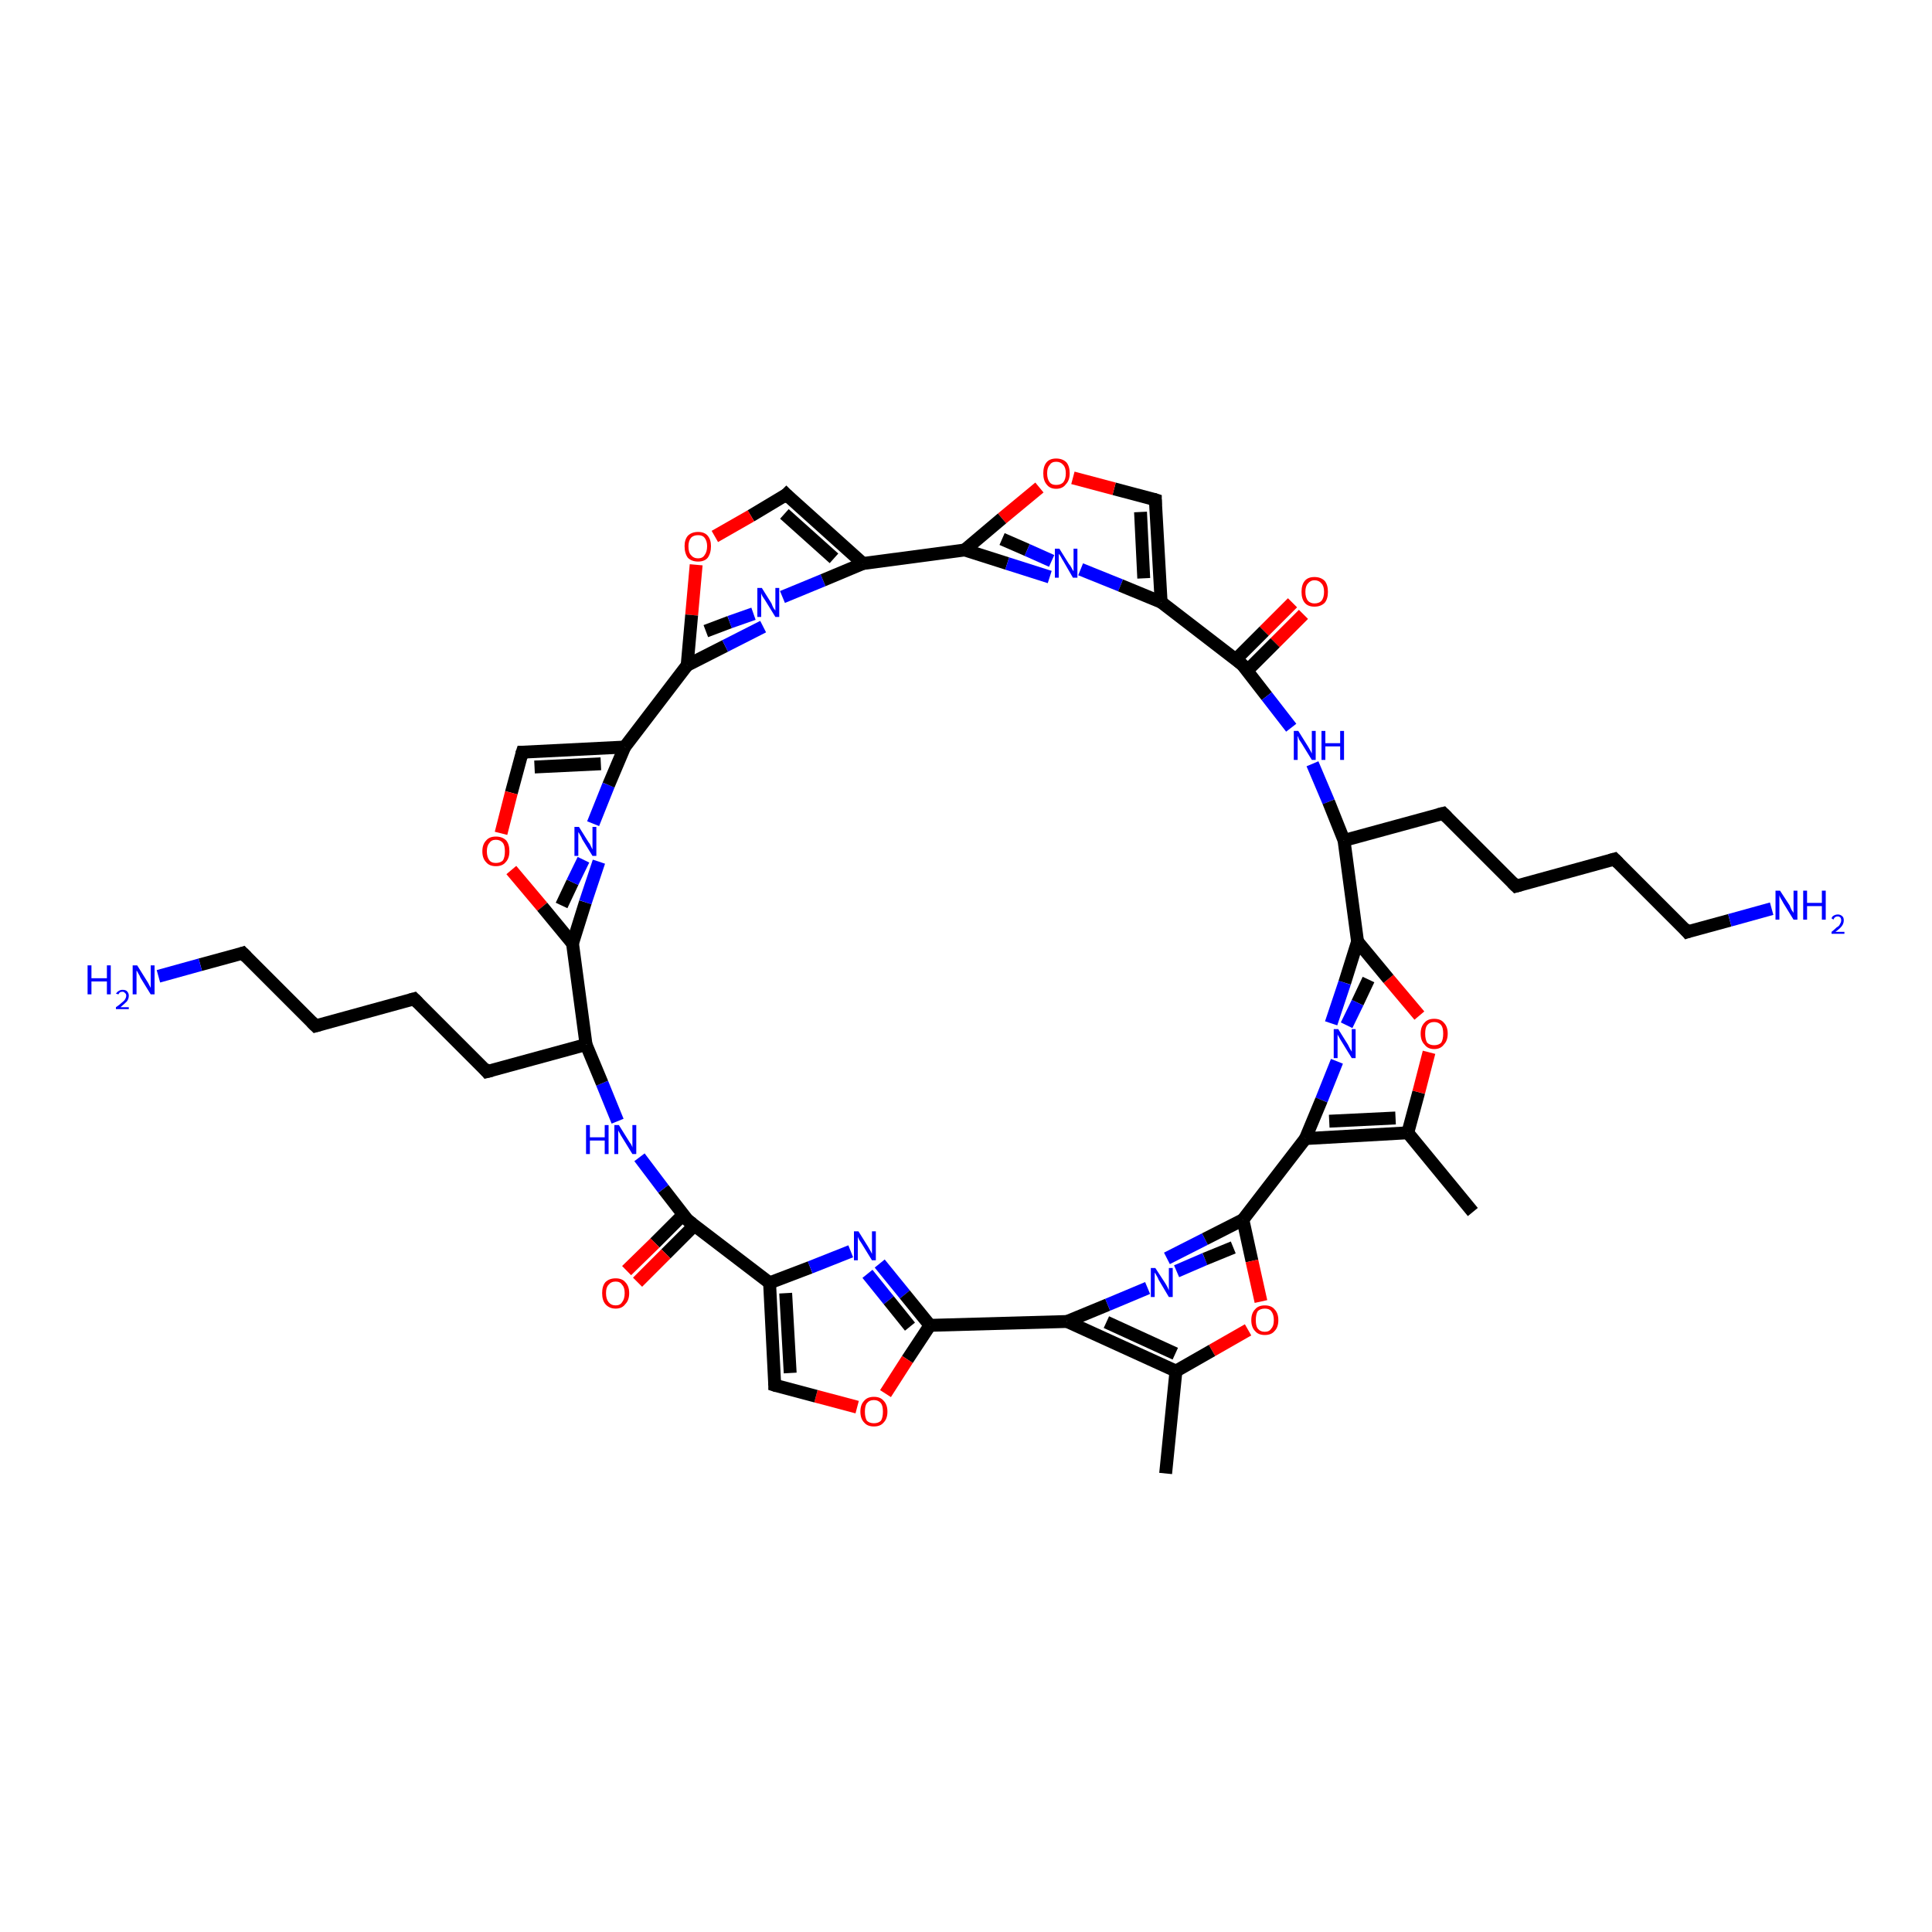 <?xml version='1.0' encoding='iso-8859-1'?>
<svg version='1.1' baseProfile='full'
              xmlns='http://www.w3.org/2000/svg'
                      xmlns:rdkit='http://www.rdkit.org/xml'
                      xmlns:xlink='http://www.w3.org/1999/xlink'
                  xml:space='preserve'
width='300px' height='300px' viewBox='0 0 300 300'>
<!-- END OF HEADER -->
<rect style='opacity:1.0;fill:#FFFFFF;stroke:none' width='300.0' height='300.0' x='0.0' y='0.0'> </rect>
<path class='bond-0 atom-0 atom-1' d='M 202.4,95.4 L 198.0,99.8' style='fill:none;fill-rule:evenodd;stroke:#FF0000;stroke-width:2.0px;stroke-linecap:butt;stroke-linejoin:miter;stroke-opacity:1' />
<path class='bond-0 atom-0 atom-1' d='M 198.0,99.8 L 193.7,104.1' style='fill:none;fill-rule:evenodd;stroke:#000000;stroke-width:2.0px;stroke-linecap:butt;stroke-linejoin:miter;stroke-opacity:1' />
<path class='bond-0 atom-0 atom-1' d='M 200.7,93.6 L 196.3,98.0' style='fill:none;fill-rule:evenodd;stroke:#FF0000;stroke-width:2.0px;stroke-linecap:butt;stroke-linejoin:miter;stroke-opacity:1' />
<path class='bond-0 atom-0 atom-1' d='M 196.3,98.0 L 191.9,102.4' style='fill:none;fill-rule:evenodd;stroke:#000000;stroke-width:2.0px;stroke-linecap:butt;stroke-linejoin:miter;stroke-opacity:1' />
<path class='bond-1 atom-1 atom-2' d='M 192.9,103.2 L 196.7,108.1' style='fill:none;fill-rule:evenodd;stroke:#000000;stroke-width:2.0px;stroke-linecap:butt;stroke-linejoin:miter;stroke-opacity:1' />
<path class='bond-1 atom-1 atom-2' d='M 196.7,108.1 L 200.5,113.0' style='fill:none;fill-rule:evenodd;stroke:#0000FF;stroke-width:2.0px;stroke-linecap:butt;stroke-linejoin:miter;stroke-opacity:1' />
<path class='bond-2 atom-2 atom-3' d='M 203.8,118.6 L 206.3,124.5' style='fill:none;fill-rule:evenodd;stroke:#0000FF;stroke-width:2.0px;stroke-linecap:butt;stroke-linejoin:miter;stroke-opacity:1' />
<path class='bond-2 atom-2 atom-3' d='M 206.3,124.5 L 208.7,130.5' style='fill:none;fill-rule:evenodd;stroke:#000000;stroke-width:2.0px;stroke-linecap:butt;stroke-linejoin:miter;stroke-opacity:1' />
<path class='bond-3 atom-3 atom-4' d='M 208.7,130.5 L 210.8,146.2' style='fill:none;fill-rule:evenodd;stroke:#000000;stroke-width:2.0px;stroke-linecap:butt;stroke-linejoin:miter;stroke-opacity:1' />
<path class='bond-4 atom-4 atom-5' d='M 212.5,152.1 L 210.8,155.7' style='fill:none;fill-rule:evenodd;stroke:#000000;stroke-width:2.0px;stroke-linecap:butt;stroke-linejoin:miter;stroke-opacity:1' />
<path class='bond-4 atom-4 atom-5' d='M 210.8,155.7 L 209.1,159.2' style='fill:none;fill-rule:evenodd;stroke:#0000FF;stroke-width:2.0px;stroke-linecap:butt;stroke-linejoin:miter;stroke-opacity:1' />
<path class='bond-4 atom-4 atom-5' d='M 210.8,146.2 L 208.8,152.6' style='fill:none;fill-rule:evenodd;stroke:#000000;stroke-width:2.0px;stroke-linecap:butt;stroke-linejoin:miter;stroke-opacity:1' />
<path class='bond-4 atom-4 atom-5' d='M 208.8,152.6 L 206.7,158.9' style='fill:none;fill-rule:evenodd;stroke:#0000FF;stroke-width:2.0px;stroke-linecap:butt;stroke-linejoin:miter;stroke-opacity:1' />
<path class='bond-5 atom-5 atom-6' d='M 207.6,164.8 L 205.2,170.8' style='fill:none;fill-rule:evenodd;stroke:#0000FF;stroke-width:2.0px;stroke-linecap:butt;stroke-linejoin:miter;stroke-opacity:1' />
<path class='bond-5 atom-5 atom-6' d='M 205.2,170.8 L 202.7,176.8' style='fill:none;fill-rule:evenodd;stroke:#000000;stroke-width:2.0px;stroke-linecap:butt;stroke-linejoin:miter;stroke-opacity:1' />
<path class='bond-6 atom-6 atom-7' d='M 202.7,176.8 L 218.6,175.9' style='fill:none;fill-rule:evenodd;stroke:#000000;stroke-width:2.0px;stroke-linecap:butt;stroke-linejoin:miter;stroke-opacity:1' />
<path class='bond-6 atom-6 atom-7' d='M 206.4,174.1 L 216.7,173.6' style='fill:none;fill-rule:evenodd;stroke:#000000;stroke-width:2.0px;stroke-linecap:butt;stroke-linejoin:miter;stroke-opacity:1' />
<path class='bond-7 atom-7 atom-8' d='M 218.6,175.9 L 220.3,169.6' style='fill:none;fill-rule:evenodd;stroke:#000000;stroke-width:2.0px;stroke-linecap:butt;stroke-linejoin:miter;stroke-opacity:1' />
<path class='bond-7 atom-7 atom-8' d='M 220.3,169.6 L 221.9,163.4' style='fill:none;fill-rule:evenodd;stroke:#FF0000;stroke-width:2.0px;stroke-linecap:butt;stroke-linejoin:miter;stroke-opacity:1' />
<path class='bond-8 atom-7 atom-9' d='M 218.6,175.9 L 228.7,188.2' style='fill:none;fill-rule:evenodd;stroke:#000000;stroke-width:2.0px;stroke-linecap:butt;stroke-linejoin:miter;stroke-opacity:1' />
<path class='bond-9 atom-6 atom-10' d='M 202.7,176.8 L 193.0,189.4' style='fill:none;fill-rule:evenodd;stroke:#000000;stroke-width:2.0px;stroke-linecap:butt;stroke-linejoin:miter;stroke-opacity:1' />
<path class='bond-10 atom-10 atom-11' d='M 193.0,189.4 L 194.4,195.8' style='fill:none;fill-rule:evenodd;stroke:#000000;stroke-width:2.0px;stroke-linecap:butt;stroke-linejoin:miter;stroke-opacity:1' />
<path class='bond-10 atom-10 atom-11' d='M 194.4,195.8 L 195.8,202.1' style='fill:none;fill-rule:evenodd;stroke:#FF0000;stroke-width:2.0px;stroke-linecap:butt;stroke-linejoin:miter;stroke-opacity:1' />
<path class='bond-11 atom-11 atom-12' d='M 193.8,206.5 L 188.2,209.7' style='fill:none;fill-rule:evenodd;stroke:#FF0000;stroke-width:2.0px;stroke-linecap:butt;stroke-linejoin:miter;stroke-opacity:1' />
<path class='bond-11 atom-11 atom-12' d='M 188.2,209.7 L 182.6,212.9' style='fill:none;fill-rule:evenodd;stroke:#000000;stroke-width:2.0px;stroke-linecap:butt;stroke-linejoin:miter;stroke-opacity:1' />
<path class='bond-12 atom-12 atom-13' d='M 182.6,212.9 L 165.7,205.2' style='fill:none;fill-rule:evenodd;stroke:#000000;stroke-width:2.0px;stroke-linecap:butt;stroke-linejoin:miter;stroke-opacity:1' />
<path class='bond-12 atom-12 atom-13' d='M 182.5,210.2 L 171.8,205.3' style='fill:none;fill-rule:evenodd;stroke:#000000;stroke-width:2.0px;stroke-linecap:butt;stroke-linejoin:miter;stroke-opacity:1' />
<path class='bond-13 atom-13 atom-14' d='M 165.7,205.2 L 172.0,202.6' style='fill:none;fill-rule:evenodd;stroke:#000000;stroke-width:2.0px;stroke-linecap:butt;stroke-linejoin:miter;stroke-opacity:1' />
<path class='bond-13 atom-13 atom-14' d='M 172.0,202.6 L 178.2,200.0' style='fill:none;fill-rule:evenodd;stroke:#0000FF;stroke-width:2.0px;stroke-linecap:butt;stroke-linejoin:miter;stroke-opacity:1' />
<path class='bond-14 atom-13 atom-15' d='M 165.7,205.2 L 144.4,205.8' style='fill:none;fill-rule:evenodd;stroke:#000000;stroke-width:2.0px;stroke-linecap:butt;stroke-linejoin:miter;stroke-opacity:1' />
<path class='bond-15 atom-15 atom-16' d='M 144.4,205.8 L 140.9,211.1' style='fill:none;fill-rule:evenodd;stroke:#000000;stroke-width:2.0px;stroke-linecap:butt;stroke-linejoin:miter;stroke-opacity:1' />
<path class='bond-15 atom-15 atom-16' d='M 140.9,211.1 L 137.5,216.4' style='fill:none;fill-rule:evenodd;stroke:#FF0000;stroke-width:2.0px;stroke-linecap:butt;stroke-linejoin:miter;stroke-opacity:1' />
<path class='bond-16 atom-16 atom-17' d='M 133.1,218.5 L 126.7,216.8' style='fill:none;fill-rule:evenodd;stroke:#FF0000;stroke-width:2.0px;stroke-linecap:butt;stroke-linejoin:miter;stroke-opacity:1' />
<path class='bond-16 atom-16 atom-17' d='M 126.7,216.8 L 120.3,215.1' style='fill:none;fill-rule:evenodd;stroke:#000000;stroke-width:2.0px;stroke-linecap:butt;stroke-linejoin:miter;stroke-opacity:1' />
<path class='bond-17 atom-17 atom-18' d='M 120.3,215.1 L 119.5,199.2' style='fill:none;fill-rule:evenodd;stroke:#000000;stroke-width:2.0px;stroke-linecap:butt;stroke-linejoin:miter;stroke-opacity:1' />
<path class='bond-17 atom-17 atom-18' d='M 122.7,213.2 L 122.0,200.8' style='fill:none;fill-rule:evenodd;stroke:#000000;stroke-width:2.0px;stroke-linecap:butt;stroke-linejoin:miter;stroke-opacity:1' />
<path class='bond-18 atom-18 atom-19' d='M 119.5,199.2 L 125.8,196.8' style='fill:none;fill-rule:evenodd;stroke:#000000;stroke-width:2.0px;stroke-linecap:butt;stroke-linejoin:miter;stroke-opacity:1' />
<path class='bond-18 atom-18 atom-19' d='M 125.8,196.8 L 132.1,194.3' style='fill:none;fill-rule:evenodd;stroke:#0000FF;stroke-width:2.0px;stroke-linecap:butt;stroke-linejoin:miter;stroke-opacity:1' />
<path class='bond-19 atom-18 atom-20' d='M 119.5,199.2 L 106.8,189.5' style='fill:none;fill-rule:evenodd;stroke:#000000;stroke-width:2.0px;stroke-linecap:butt;stroke-linejoin:miter;stroke-opacity:1' />
<path class='bond-20 atom-20 atom-21' d='M 106.1,188.6 L 101.7,193.0' style='fill:none;fill-rule:evenodd;stroke:#000000;stroke-width:2.0px;stroke-linecap:butt;stroke-linejoin:miter;stroke-opacity:1' />
<path class='bond-20 atom-20 atom-21' d='M 101.7,193.0 L 97.3,197.3' style='fill:none;fill-rule:evenodd;stroke:#FF0000;stroke-width:2.0px;stroke-linecap:butt;stroke-linejoin:miter;stroke-opacity:1' />
<path class='bond-20 atom-20 atom-21' d='M 107.8,190.3 L 103.4,194.7' style='fill:none;fill-rule:evenodd;stroke:#000000;stroke-width:2.0px;stroke-linecap:butt;stroke-linejoin:miter;stroke-opacity:1' />
<path class='bond-20 atom-20 atom-21' d='M 103.4,194.7 L 99.0,199.1' style='fill:none;fill-rule:evenodd;stroke:#FF0000;stroke-width:2.0px;stroke-linecap:butt;stroke-linejoin:miter;stroke-opacity:1' />
<path class='bond-21 atom-20 atom-22' d='M 106.8,189.5 L 103.0,184.6' style='fill:none;fill-rule:evenodd;stroke:#000000;stroke-width:2.0px;stroke-linecap:butt;stroke-linejoin:miter;stroke-opacity:1' />
<path class='bond-21 atom-20 atom-22' d='M 103.0,184.6 L 99.3,179.7' style='fill:none;fill-rule:evenodd;stroke:#0000FF;stroke-width:2.0px;stroke-linecap:butt;stroke-linejoin:miter;stroke-opacity:1' />
<path class='bond-22 atom-22 atom-23' d='M 95.9,174.1 L 93.5,168.2' style='fill:none;fill-rule:evenodd;stroke:#0000FF;stroke-width:2.0px;stroke-linecap:butt;stroke-linejoin:miter;stroke-opacity:1' />
<path class='bond-22 atom-22 atom-23' d='M 93.5,168.2 L 91.0,162.2' style='fill:none;fill-rule:evenodd;stroke:#000000;stroke-width:2.0px;stroke-linecap:butt;stroke-linejoin:miter;stroke-opacity:1' />
<path class='bond-23 atom-23 atom-24' d='M 91.0,162.2 L 88.9,146.5' style='fill:none;fill-rule:evenodd;stroke:#000000;stroke-width:2.0px;stroke-linecap:butt;stroke-linejoin:miter;stroke-opacity:1' />
<path class='bond-24 atom-24 atom-25' d='M 87.2,140.6 L 88.9,137.0' style='fill:none;fill-rule:evenodd;stroke:#000000;stroke-width:2.0px;stroke-linecap:butt;stroke-linejoin:miter;stroke-opacity:1' />
<path class='bond-24 atom-24 atom-25' d='M 88.9,137.0 L 90.6,133.5' style='fill:none;fill-rule:evenodd;stroke:#0000FF;stroke-width:2.0px;stroke-linecap:butt;stroke-linejoin:miter;stroke-opacity:1' />
<path class='bond-24 atom-24 atom-25' d='M 88.9,146.5 L 90.9,140.1' style='fill:none;fill-rule:evenodd;stroke:#000000;stroke-width:2.0px;stroke-linecap:butt;stroke-linejoin:miter;stroke-opacity:1' />
<path class='bond-24 atom-24 atom-25' d='M 90.9,140.1 L 93.0,133.8' style='fill:none;fill-rule:evenodd;stroke:#0000FF;stroke-width:2.0px;stroke-linecap:butt;stroke-linejoin:miter;stroke-opacity:1' />
<path class='bond-25 atom-25 atom-26' d='M 92.1,127.9 L 94.5,121.9' style='fill:none;fill-rule:evenodd;stroke:#0000FF;stroke-width:2.0px;stroke-linecap:butt;stroke-linejoin:miter;stroke-opacity:1' />
<path class='bond-25 atom-25 atom-26' d='M 94.5,121.9 L 97.0,116.0' style='fill:none;fill-rule:evenodd;stroke:#000000;stroke-width:2.0px;stroke-linecap:butt;stroke-linejoin:miter;stroke-opacity:1' />
<path class='bond-26 atom-26 atom-27' d='M 97.0,116.0 L 106.7,103.3' style='fill:none;fill-rule:evenodd;stroke:#000000;stroke-width:2.0px;stroke-linecap:butt;stroke-linejoin:miter;stroke-opacity:1' />
<path class='bond-27 atom-27 atom-28' d='M 109.6,98.0 L 113.3,96.6' style='fill:none;fill-rule:evenodd;stroke:#000000;stroke-width:2.0px;stroke-linecap:butt;stroke-linejoin:miter;stroke-opacity:1' />
<path class='bond-27 atom-27 atom-28' d='M 113.3,96.6 L 117.0,95.3' style='fill:none;fill-rule:evenodd;stroke:#0000FF;stroke-width:2.0px;stroke-linecap:butt;stroke-linejoin:miter;stroke-opacity:1' />
<path class='bond-27 atom-27 atom-28' d='M 106.7,103.3 L 112.6,100.3' style='fill:none;fill-rule:evenodd;stroke:#000000;stroke-width:2.0px;stroke-linecap:butt;stroke-linejoin:miter;stroke-opacity:1' />
<path class='bond-27 atom-27 atom-28' d='M 112.6,100.3 L 118.5,97.3' style='fill:none;fill-rule:evenodd;stroke:#0000FF;stroke-width:2.0px;stroke-linecap:butt;stroke-linejoin:miter;stroke-opacity:1' />
<path class='bond-28 atom-28 atom-29' d='M 121.5,92.7 L 127.8,90.1' style='fill:none;fill-rule:evenodd;stroke:#0000FF;stroke-width:2.0px;stroke-linecap:butt;stroke-linejoin:miter;stroke-opacity:1' />
<path class='bond-28 atom-28 atom-29' d='M 127.8,90.1 L 134.0,87.5' style='fill:none;fill-rule:evenodd;stroke:#000000;stroke-width:2.0px;stroke-linecap:butt;stroke-linejoin:miter;stroke-opacity:1' />
<path class='bond-29 atom-29 atom-30' d='M 134.0,87.5 L 122.1,76.8' style='fill:none;fill-rule:evenodd;stroke:#000000;stroke-width:2.0px;stroke-linecap:butt;stroke-linejoin:miter;stroke-opacity:1' />
<path class='bond-29 atom-29 atom-30' d='M 129.5,86.7 L 121.8,79.8' style='fill:none;fill-rule:evenodd;stroke:#000000;stroke-width:2.0px;stroke-linecap:butt;stroke-linejoin:miter;stroke-opacity:1' />
<path class='bond-30 atom-30 atom-31' d='M 122.1,76.8 L 116.6,80.1' style='fill:none;fill-rule:evenodd;stroke:#000000;stroke-width:2.0px;stroke-linecap:butt;stroke-linejoin:miter;stroke-opacity:1' />
<path class='bond-30 atom-30 atom-31' d='M 116.6,80.1 L 111.0,83.3' style='fill:none;fill-rule:evenodd;stroke:#FF0000;stroke-width:2.0px;stroke-linecap:butt;stroke-linejoin:miter;stroke-opacity:1' />
<path class='bond-31 atom-29 atom-32' d='M 134.0,87.5 L 149.8,85.4' style='fill:none;fill-rule:evenodd;stroke:#000000;stroke-width:2.0px;stroke-linecap:butt;stroke-linejoin:miter;stroke-opacity:1' />
<path class='bond-32 atom-32 atom-33' d='M 155.6,83.7 L 159.5,85.4' style='fill:none;fill-rule:evenodd;stroke:#000000;stroke-width:2.0px;stroke-linecap:butt;stroke-linejoin:miter;stroke-opacity:1' />
<path class='bond-32 atom-32 atom-33' d='M 159.5,85.4 L 163.3,87.1' style='fill:none;fill-rule:evenodd;stroke:#0000FF;stroke-width:2.0px;stroke-linecap:butt;stroke-linejoin:miter;stroke-opacity:1' />
<path class='bond-32 atom-32 atom-33' d='M 149.8,85.4 L 156.4,87.5' style='fill:none;fill-rule:evenodd;stroke:#000000;stroke-width:2.0px;stroke-linecap:butt;stroke-linejoin:miter;stroke-opacity:1' />
<path class='bond-32 atom-32 atom-33' d='M 156.4,87.5 L 163.0,89.6' style='fill:none;fill-rule:evenodd;stroke:#0000FF;stroke-width:2.0px;stroke-linecap:butt;stroke-linejoin:miter;stroke-opacity:1' />
<path class='bond-33 atom-33 atom-34' d='M 167.8,88.4 L 174.0,90.9' style='fill:none;fill-rule:evenodd;stroke:#0000FF;stroke-width:2.0px;stroke-linecap:butt;stroke-linejoin:miter;stroke-opacity:1' />
<path class='bond-33 atom-33 atom-34' d='M 174.0,90.9 L 180.3,93.5' style='fill:none;fill-rule:evenodd;stroke:#000000;stroke-width:2.0px;stroke-linecap:butt;stroke-linejoin:miter;stroke-opacity:1' />
<path class='bond-34 atom-34 atom-35' d='M 180.3,93.5 L 179.4,77.6' style='fill:none;fill-rule:evenodd;stroke:#000000;stroke-width:2.0px;stroke-linecap:butt;stroke-linejoin:miter;stroke-opacity:1' />
<path class='bond-34 atom-34 atom-35' d='M 177.6,89.8 L 177.1,79.5' style='fill:none;fill-rule:evenodd;stroke:#000000;stroke-width:2.0px;stroke-linecap:butt;stroke-linejoin:miter;stroke-opacity:1' />
<path class='bond-35 atom-35 atom-36' d='M 179.4,77.6 L 173.0,75.9' style='fill:none;fill-rule:evenodd;stroke:#000000;stroke-width:2.0px;stroke-linecap:butt;stroke-linejoin:miter;stroke-opacity:1' />
<path class='bond-35 atom-35 atom-36' d='M 173.0,75.9 L 166.6,74.2' style='fill:none;fill-rule:evenodd;stroke:#FF0000;stroke-width:2.0px;stroke-linecap:butt;stroke-linejoin:miter;stroke-opacity:1' />
<path class='bond-36 atom-26 atom-37' d='M 97.0,116.0 L 81.1,116.8' style='fill:none;fill-rule:evenodd;stroke:#000000;stroke-width:2.0px;stroke-linecap:butt;stroke-linejoin:miter;stroke-opacity:1' />
<path class='bond-36 atom-26 atom-37' d='M 93.3,118.6 L 83.0,119.1' style='fill:none;fill-rule:evenodd;stroke:#000000;stroke-width:2.0px;stroke-linecap:butt;stroke-linejoin:miter;stroke-opacity:1' />
<path class='bond-37 atom-37 atom-38' d='M 81.1,116.8 L 79.4,123.1' style='fill:none;fill-rule:evenodd;stroke:#000000;stroke-width:2.0px;stroke-linecap:butt;stroke-linejoin:miter;stroke-opacity:1' />
<path class='bond-37 atom-37 atom-38' d='M 79.4,123.1 L 77.8,129.4' style='fill:none;fill-rule:evenodd;stroke:#FF0000;stroke-width:2.0px;stroke-linecap:butt;stroke-linejoin:miter;stroke-opacity:1' />
<path class='bond-38 atom-23 atom-39' d='M 91.0,162.2 L 75.6,166.4' style='fill:none;fill-rule:evenodd;stroke:#000000;stroke-width:2.0px;stroke-linecap:butt;stroke-linejoin:miter;stroke-opacity:1' />
<path class='bond-39 atom-39 atom-40' d='M 75.6,166.4 L 64.3,155.1' style='fill:none;fill-rule:evenodd;stroke:#000000;stroke-width:2.0px;stroke-linecap:butt;stroke-linejoin:miter;stroke-opacity:1' />
<path class='bond-40 atom-40 atom-41' d='M 64.3,155.1 L 49.0,159.3' style='fill:none;fill-rule:evenodd;stroke:#000000;stroke-width:2.0px;stroke-linecap:butt;stroke-linejoin:miter;stroke-opacity:1' />
<path class='bond-41 atom-41 atom-42' d='M 49.0,159.3 L 37.7,148.0' style='fill:none;fill-rule:evenodd;stroke:#000000;stroke-width:2.0px;stroke-linecap:butt;stroke-linejoin:miter;stroke-opacity:1' />
<path class='bond-42 atom-42 atom-43' d='M 37.7,148.0 L 31.1,149.8' style='fill:none;fill-rule:evenodd;stroke:#000000;stroke-width:2.0px;stroke-linecap:butt;stroke-linejoin:miter;stroke-opacity:1' />
<path class='bond-42 atom-42 atom-43' d='M 31.1,149.8 L 24.6,151.6' style='fill:none;fill-rule:evenodd;stroke:#0000FF;stroke-width:2.0px;stroke-linecap:butt;stroke-linejoin:miter;stroke-opacity:1' />
<path class='bond-43 atom-12 atom-44' d='M 182.6,212.9 L 181.0,228.8' style='fill:none;fill-rule:evenodd;stroke:#000000;stroke-width:2.0px;stroke-linecap:butt;stroke-linejoin:miter;stroke-opacity:1' />
<path class='bond-44 atom-3 atom-45' d='M 208.7,130.5 L 224.1,126.3' style='fill:none;fill-rule:evenodd;stroke:#000000;stroke-width:2.0px;stroke-linecap:butt;stroke-linejoin:miter;stroke-opacity:1' />
<path class='bond-45 atom-45 atom-46' d='M 224.1,126.3 L 235.4,137.6' style='fill:none;fill-rule:evenodd;stroke:#000000;stroke-width:2.0px;stroke-linecap:butt;stroke-linejoin:miter;stroke-opacity:1' />
<path class='bond-46 atom-46 atom-47' d='M 235.4,137.6 L 250.7,133.4' style='fill:none;fill-rule:evenodd;stroke:#000000;stroke-width:2.0px;stroke-linecap:butt;stroke-linejoin:miter;stroke-opacity:1' />
<path class='bond-47 atom-47 atom-48' d='M 250.7,133.4 L 262.0,144.7' style='fill:none;fill-rule:evenodd;stroke:#000000;stroke-width:2.0px;stroke-linecap:butt;stroke-linejoin:miter;stroke-opacity:1' />
<path class='bond-48 atom-48 atom-49' d='M 262.0,144.7 L 268.6,142.9' style='fill:none;fill-rule:evenodd;stroke:#000000;stroke-width:2.0px;stroke-linecap:butt;stroke-linejoin:miter;stroke-opacity:1' />
<path class='bond-48 atom-48 atom-49' d='M 268.6,142.9 L 275.1,141.1' style='fill:none;fill-rule:evenodd;stroke:#0000FF;stroke-width:2.0px;stroke-linecap:butt;stroke-linejoin:miter;stroke-opacity:1' />
<path class='bond-49 atom-8 atom-4' d='M 220.4,157.7 L 215.6,152.0' style='fill:none;fill-rule:evenodd;stroke:#FF0000;stroke-width:2.0px;stroke-linecap:butt;stroke-linejoin:miter;stroke-opacity:1' />
<path class='bond-49 atom-8 atom-4' d='M 215.6,152.0 L 210.8,146.2' style='fill:none;fill-rule:evenodd;stroke:#000000;stroke-width:2.0px;stroke-linecap:butt;stroke-linejoin:miter;stroke-opacity:1' />
<path class='bond-50 atom-14 atom-10' d='M 181.2,195.4 L 187.1,192.4' style='fill:none;fill-rule:evenodd;stroke:#0000FF;stroke-width:2.0px;stroke-linecap:butt;stroke-linejoin:miter;stroke-opacity:1' />
<path class='bond-50 atom-14 atom-10' d='M 187.1,192.4 L 193.0,189.4' style='fill:none;fill-rule:evenodd;stroke:#000000;stroke-width:2.0px;stroke-linecap:butt;stroke-linejoin:miter;stroke-opacity:1' />
<path class='bond-50 atom-14 atom-10' d='M 182.7,197.4 L 187.1,195.5' style='fill:none;fill-rule:evenodd;stroke:#0000FF;stroke-width:2.0px;stroke-linecap:butt;stroke-linejoin:miter;stroke-opacity:1' />
<path class='bond-50 atom-14 atom-10' d='M 187.1,195.5 L 191.5,193.7' style='fill:none;fill-rule:evenodd;stroke:#000000;stroke-width:2.0px;stroke-linecap:butt;stroke-linejoin:miter;stroke-opacity:1' />
<path class='bond-51 atom-19 atom-15' d='M 136.6,196.2 L 140.5,201.0' style='fill:none;fill-rule:evenodd;stroke:#0000FF;stroke-width:2.0px;stroke-linecap:butt;stroke-linejoin:miter;stroke-opacity:1' />
<path class='bond-51 atom-19 atom-15' d='M 140.5,201.0 L 144.4,205.8' style='fill:none;fill-rule:evenodd;stroke:#000000;stroke-width:2.0px;stroke-linecap:butt;stroke-linejoin:miter;stroke-opacity:1' />
<path class='bond-51 atom-19 atom-15' d='M 134.7,197.8 L 138.0,201.9' style='fill:none;fill-rule:evenodd;stroke:#0000FF;stroke-width:2.0px;stroke-linecap:butt;stroke-linejoin:miter;stroke-opacity:1' />
<path class='bond-51 atom-19 atom-15' d='M 138.0,201.9 L 141.3,206.0' style='fill:none;fill-rule:evenodd;stroke:#000000;stroke-width:2.0px;stroke-linecap:butt;stroke-linejoin:miter;stroke-opacity:1' />
<path class='bond-52 atom-31 atom-27' d='M 108.1,87.7 L 107.4,95.5' style='fill:none;fill-rule:evenodd;stroke:#FF0000;stroke-width:2.0px;stroke-linecap:butt;stroke-linejoin:miter;stroke-opacity:1' />
<path class='bond-52 atom-31 atom-27' d='M 107.4,95.5 L 106.7,103.3' style='fill:none;fill-rule:evenodd;stroke:#000000;stroke-width:2.0px;stroke-linecap:butt;stroke-linejoin:miter;stroke-opacity:1' />
<path class='bond-53 atom-34 atom-1' d='M 180.3,93.5 L 192.9,103.2' style='fill:none;fill-rule:evenodd;stroke:#000000;stroke-width:2.0px;stroke-linecap:butt;stroke-linejoin:miter;stroke-opacity:1' />
<path class='bond-54 atom-36 atom-32' d='M 161.4,75.7 L 155.6,80.5' style='fill:none;fill-rule:evenodd;stroke:#FF0000;stroke-width:2.0px;stroke-linecap:butt;stroke-linejoin:miter;stroke-opacity:1' />
<path class='bond-54 atom-36 atom-32' d='M 155.6,80.5 L 149.8,85.4' style='fill:none;fill-rule:evenodd;stroke:#000000;stroke-width:2.0px;stroke-linecap:butt;stroke-linejoin:miter;stroke-opacity:1' />
<path class='bond-55 atom-38 atom-24' d='M 79.4,135.1 L 84.2,140.8' style='fill:none;fill-rule:evenodd;stroke:#FF0000;stroke-width:2.0px;stroke-linecap:butt;stroke-linejoin:miter;stroke-opacity:1' />
<path class='bond-55 atom-38 atom-24' d='M 84.2,140.8 L 88.9,146.5' style='fill:none;fill-rule:evenodd;stroke:#000000;stroke-width:2.0px;stroke-linecap:butt;stroke-linejoin:miter;stroke-opacity:1' />
<path d='M 193.1,103.4 L 192.9,103.2 L 192.3,102.7' style='fill:none;stroke:#000000;stroke-width:2.0px;stroke-linecap:butt;stroke-linejoin:miter;stroke-opacity:1;' />
<path d='M 120.6,215.2 L 120.3,215.1 L 120.3,214.3' style='fill:none;stroke:#000000;stroke-width:2.0px;stroke-linecap:butt;stroke-linejoin:miter;stroke-opacity:1;' />
<path d='M 107.5,190.0 L 106.8,189.5 L 106.6,189.3' style='fill:none;stroke:#000000;stroke-width:2.0px;stroke-linecap:butt;stroke-linejoin:miter;stroke-opacity:1;' />
<path d='M 122.7,77.4 L 122.1,76.8 L 121.9,77.0' style='fill:none;stroke:#000000;stroke-width:2.0px;stroke-linecap:butt;stroke-linejoin:miter;stroke-opacity:1;' />
<path d='M 179.4,78.4 L 179.4,77.6 L 179.1,77.5' style='fill:none;stroke:#000000;stroke-width:2.0px;stroke-linecap:butt;stroke-linejoin:miter;stroke-opacity:1;' />
<path d='M 81.9,116.8 L 81.1,116.8 L 81.0,117.1' style='fill:none;stroke:#000000;stroke-width:2.0px;stroke-linecap:butt;stroke-linejoin:miter;stroke-opacity:1;' />
<path d='M 76.4,166.2 L 75.6,166.4 L 75.1,165.8' style='fill:none;stroke:#000000;stroke-width:2.0px;stroke-linecap:butt;stroke-linejoin:miter;stroke-opacity:1;' />
<path d='M 64.9,155.7 L 64.3,155.1 L 63.6,155.3' style='fill:none;stroke:#000000;stroke-width:2.0px;stroke-linecap:butt;stroke-linejoin:miter;stroke-opacity:1;' />
<path d='M 49.7,159.1 L 49.0,159.3 L 48.4,158.7' style='fill:none;stroke:#000000;stroke-width:2.0px;stroke-linecap:butt;stroke-linejoin:miter;stroke-opacity:1;' />
<path d='M 38.3,148.6 L 37.7,148.0 L 37.4,148.1' style='fill:none;stroke:#000000;stroke-width:2.0px;stroke-linecap:butt;stroke-linejoin:miter;stroke-opacity:1;' />
<path d='M 223.3,126.5 L 224.1,126.3 L 224.7,126.9' style='fill:none;stroke:#000000;stroke-width:2.0px;stroke-linecap:butt;stroke-linejoin:miter;stroke-opacity:1;' />
<path d='M 234.8,137.0 L 235.4,137.6 L 236.1,137.4' style='fill:none;stroke:#000000;stroke-width:2.0px;stroke-linecap:butt;stroke-linejoin:miter;stroke-opacity:1;' />
<path d='M 250.0,133.6 L 250.7,133.4 L 251.3,134.0' style='fill:none;stroke:#000000;stroke-width:2.0px;stroke-linecap:butt;stroke-linejoin:miter;stroke-opacity:1;' />
<path d='M 261.5,144.1 L 262.0,144.7 L 262.3,144.6' style='fill:none;stroke:#000000;stroke-width:2.0px;stroke-linecap:butt;stroke-linejoin:miter;stroke-opacity:1;' />
<path class='atom-0' d='M 202.1 91.9
Q 202.1 90.8, 202.6 90.2
Q 203.1 89.6, 204.1 89.6
Q 205.1 89.6, 205.7 90.2
Q 206.2 90.8, 206.2 91.9
Q 206.2 93.0, 205.7 93.6
Q 205.1 94.2, 204.1 94.2
Q 203.1 94.2, 202.6 93.6
Q 202.1 93.0, 202.1 91.9
M 204.1 93.7
Q 204.8 93.7, 205.2 93.3
Q 205.6 92.8, 205.6 91.9
Q 205.6 91.0, 205.2 90.6
Q 204.8 90.1, 204.1 90.1
Q 203.5 90.1, 203.1 90.6
Q 202.7 91.0, 202.7 91.9
Q 202.7 92.8, 203.1 93.3
Q 203.5 93.7, 204.1 93.7
' fill='#FF0000'/>
<path class='atom-2' d='M 201.6 113.5
L 203.1 115.9
Q 203.2 116.1, 203.5 116.6
Q 203.7 117.0, 203.7 117.0
L 203.7 113.5
L 204.3 113.5
L 204.3 118.0
L 203.7 118.0
L 202.1 115.4
Q 201.9 115.1, 201.7 114.8
Q 201.6 114.4, 201.5 114.3
L 201.5 118.0
L 200.9 118.0
L 200.9 113.5
L 201.6 113.5
' fill='#0000FF'/>
<path class='atom-2' d='M 205.2 113.5
L 205.8 113.5
L 205.8 115.4
L 208.1 115.4
L 208.1 113.5
L 208.7 113.5
L 208.7 118.0
L 208.1 118.0
L 208.1 115.9
L 205.8 115.9
L 205.8 118.0
L 205.2 118.0
L 205.2 113.5
' fill='#0000FF'/>
<path class='atom-5' d='M 207.8 159.8
L 209.3 162.2
Q 209.4 162.4, 209.6 162.8
Q 209.9 163.3, 209.9 163.3
L 209.9 159.8
L 210.5 159.8
L 210.5 164.3
L 209.9 164.3
L 208.3 161.7
Q 208.1 161.4, 207.9 161.0
Q 207.7 160.7, 207.7 160.6
L 207.7 164.3
L 207.1 164.3
L 207.1 159.8
L 207.8 159.8
' fill='#0000FF'/>
<path class='atom-8' d='M 220.6 160.5
Q 220.6 159.4, 221.2 158.8
Q 221.7 158.2, 222.7 158.2
Q 223.7 158.2, 224.2 158.8
Q 224.8 159.4, 224.8 160.5
Q 224.8 161.6, 224.2 162.2
Q 223.7 162.9, 222.7 162.9
Q 221.7 162.9, 221.2 162.2
Q 220.6 161.6, 220.6 160.5
M 222.7 162.3
Q 223.4 162.3, 223.8 161.9
Q 224.1 161.4, 224.1 160.5
Q 224.1 159.6, 223.8 159.2
Q 223.4 158.7, 222.7 158.7
Q 222.0 158.7, 221.6 159.2
Q 221.3 159.6, 221.3 160.5
Q 221.3 161.4, 221.6 161.9
Q 222.0 162.3, 222.7 162.3
' fill='#FF0000'/>
<path class='atom-11' d='M 194.3 205.0
Q 194.3 203.9, 194.9 203.3
Q 195.4 202.7, 196.4 202.7
Q 197.4 202.7, 197.9 203.3
Q 198.5 203.9, 198.5 205.0
Q 198.5 206.1, 197.9 206.7
Q 197.4 207.3, 196.4 207.3
Q 195.4 207.3, 194.9 206.7
Q 194.3 206.1, 194.3 205.0
M 196.4 206.8
Q 197.1 206.8, 197.4 206.3
Q 197.8 205.9, 197.8 205.0
Q 197.8 204.1, 197.4 203.6
Q 197.1 203.2, 196.4 203.2
Q 195.7 203.2, 195.3 203.6
Q 195.0 204.1, 195.0 205.0
Q 195.0 205.9, 195.3 206.3
Q 195.7 206.8, 196.4 206.8
' fill='#FF0000'/>
<path class='atom-14' d='M 179.4 196.9
L 180.9 199.2
Q 181.1 199.5, 181.3 199.9
Q 181.5 200.3, 181.5 200.4
L 181.5 196.9
L 182.1 196.9
L 182.1 201.4
L 181.5 201.4
L 179.9 198.7
Q 179.8 198.4, 179.6 198.1
Q 179.4 197.7, 179.3 197.6
L 179.3 201.4
L 178.7 201.4
L 178.7 196.9
L 179.4 196.9
' fill='#0000FF'/>
<path class='atom-16' d='M 133.6 219.2
Q 133.6 218.1, 134.2 217.5
Q 134.7 216.9, 135.7 216.9
Q 136.7 216.9, 137.2 217.5
Q 137.8 218.1, 137.8 219.2
Q 137.8 220.3, 137.2 220.9
Q 136.7 221.5, 135.7 221.5
Q 134.7 221.5, 134.2 220.9
Q 133.6 220.3, 133.6 219.2
M 135.7 221.0
Q 136.4 221.0, 136.8 220.6
Q 137.1 220.1, 137.1 219.2
Q 137.1 218.3, 136.8 217.9
Q 136.4 217.4, 135.7 217.4
Q 135.0 217.4, 134.6 217.9
Q 134.3 218.3, 134.3 219.2
Q 134.3 220.1, 134.6 220.6
Q 135.0 221.0, 135.7 221.0
' fill='#FF0000'/>
<path class='atom-19' d='M 133.3 191.2
L 134.8 193.6
Q 134.9 193.8, 135.2 194.3
Q 135.4 194.7, 135.4 194.7
L 135.4 191.2
L 136.0 191.2
L 136.0 195.7
L 135.4 195.7
L 133.8 193.1
Q 133.6 192.8, 133.4 192.5
Q 133.2 192.1, 133.2 192.0
L 133.2 195.7
L 132.6 195.7
L 132.6 191.2
L 133.3 191.2
' fill='#0000FF'/>
<path class='atom-21' d='M 93.5 200.8
Q 93.5 199.7, 94.0 199.1
Q 94.6 198.5, 95.6 198.5
Q 96.6 198.5, 97.1 199.1
Q 97.7 199.7, 97.7 200.8
Q 97.7 201.9, 97.1 202.5
Q 96.6 203.2, 95.6 203.2
Q 94.6 203.2, 94.0 202.5
Q 93.5 201.9, 93.5 200.8
M 95.6 202.7
Q 96.3 202.7, 96.6 202.2
Q 97.0 201.7, 97.0 200.8
Q 97.0 199.9, 96.6 199.5
Q 96.3 199.0, 95.6 199.0
Q 94.9 199.0, 94.5 199.5
Q 94.1 199.9, 94.1 200.8
Q 94.1 201.7, 94.5 202.2
Q 94.9 202.7, 95.6 202.7
' fill='#FF0000'/>
<path class='atom-22' d='M 91.0 174.7
L 91.6 174.7
L 91.6 176.6
L 93.9 176.6
L 93.9 174.7
L 94.5 174.7
L 94.5 179.2
L 93.9 179.2
L 93.9 177.1
L 91.6 177.1
L 91.6 179.2
L 91.0 179.2
L 91.0 174.7
' fill='#0000FF'/>
<path class='atom-22' d='M 96.1 174.7
L 97.6 177.1
Q 97.7 177.3, 98.0 177.7
Q 98.2 178.1, 98.2 178.2
L 98.2 174.7
L 98.8 174.7
L 98.8 179.2
L 98.2 179.2
L 96.6 176.6
Q 96.4 176.3, 96.2 175.9
Q 96.0 175.6, 96.0 175.5
L 96.0 179.2
L 95.4 179.2
L 95.4 174.7
L 96.1 174.7
' fill='#0000FF'/>
<path class='atom-25' d='M 89.9 128.4
L 91.4 130.8
Q 91.6 131.0, 91.8 131.5
Q 92.0 131.9, 92.0 131.9
L 92.0 128.4
L 92.6 128.4
L 92.6 132.9
L 92.0 132.9
L 90.4 130.3
Q 90.3 130.0, 90.1 129.7
Q 89.9 129.3, 89.8 129.2
L 89.8 132.9
L 89.2 132.9
L 89.2 128.4
L 89.9 128.4
' fill='#0000FF'/>
<path class='atom-28' d='M 118.3 91.3
L 119.8 93.7
Q 119.9 94.0, 120.1 94.4
Q 120.4 94.8, 120.4 94.8
L 120.4 91.3
L 121.0 91.3
L 121.0 95.8
L 120.4 95.8
L 118.8 93.2
Q 118.6 92.9, 118.4 92.6
Q 118.2 92.2, 118.2 92.1
L 118.2 95.8
L 117.6 95.8
L 117.6 91.3
L 118.3 91.3
' fill='#0000FF'/>
<path class='atom-31' d='M 106.3 84.8
Q 106.3 83.8, 106.8 83.2
Q 107.4 82.6, 108.4 82.6
Q 109.4 82.6, 109.9 83.2
Q 110.4 83.8, 110.4 84.8
Q 110.4 85.9, 109.9 86.6
Q 109.4 87.2, 108.4 87.2
Q 107.4 87.2, 106.8 86.6
Q 106.3 85.9, 106.3 84.8
M 108.4 86.7
Q 109.1 86.7, 109.4 86.2
Q 109.8 85.7, 109.8 84.8
Q 109.8 84.0, 109.4 83.5
Q 109.1 83.1, 108.4 83.1
Q 107.7 83.1, 107.3 83.5
Q 106.9 84.0, 106.9 84.8
Q 106.9 85.8, 107.3 86.2
Q 107.7 86.7, 108.4 86.7
' fill='#FF0000'/>
<path class='atom-33' d='M 164.5 85.2
L 166.0 87.6
Q 166.2 87.8, 166.4 88.2
Q 166.6 88.6, 166.7 88.7
L 166.7 85.2
L 167.3 85.2
L 167.3 89.7
L 166.6 89.7
L 165.1 87.1
Q 164.9 86.8, 164.7 86.4
Q 164.5 86.1, 164.4 86.0
L 164.4 89.7
L 163.8 89.7
L 163.8 85.2
L 164.5 85.2
' fill='#0000FF'/>
<path class='atom-36' d='M 162.0 73.5
Q 162.0 72.4, 162.5 71.8
Q 163.0 71.2, 164.0 71.2
Q 165.0 71.2, 165.6 71.8
Q 166.1 72.4, 166.1 73.5
Q 166.1 74.6, 165.5 75.2
Q 165.0 75.9, 164.0 75.9
Q 163.0 75.9, 162.5 75.2
Q 162.0 74.6, 162.0 73.5
M 164.0 75.3
Q 164.7 75.3, 165.1 74.9
Q 165.5 74.4, 165.5 73.5
Q 165.5 72.6, 165.1 72.2
Q 164.7 71.7, 164.0 71.7
Q 163.3 71.7, 163.0 72.2
Q 162.6 72.6, 162.6 73.5
Q 162.6 74.4, 163.0 74.9
Q 163.3 75.3, 164.0 75.3
' fill='#FF0000'/>
<path class='atom-38' d='M 74.9 132.2
Q 74.9 131.1, 75.5 130.5
Q 76.0 129.9, 77.0 129.9
Q 78.0 129.9, 78.6 130.5
Q 79.1 131.1, 79.1 132.2
Q 79.1 133.3, 78.5 133.9
Q 78.0 134.5, 77.0 134.5
Q 76.0 134.5, 75.5 133.9
Q 74.9 133.3, 74.9 132.2
M 77.0 134.0
Q 77.7 134.0, 78.1 133.6
Q 78.4 133.1, 78.4 132.2
Q 78.4 131.3, 78.1 130.9
Q 77.7 130.4, 77.0 130.4
Q 76.3 130.4, 76.0 130.9
Q 75.6 131.3, 75.6 132.2
Q 75.6 133.1, 76.0 133.6
Q 76.3 134.0, 77.0 134.0
' fill='#FF0000'/>
<path class='atom-43' d='M 13.6 149.9
L 14.2 149.9
L 14.2 151.9
L 16.6 151.9
L 16.6 149.9
L 17.2 149.9
L 17.2 154.4
L 16.6 154.4
L 16.6 152.4
L 14.2 152.4
L 14.2 154.4
L 13.6 154.4
L 13.6 149.9
' fill='#0000FF'/>
<path class='atom-43' d='M 18.0 154.3
Q 18.2 154.0, 18.4 153.9
Q 18.7 153.7, 19.0 153.7
Q 19.5 153.7, 19.7 153.9
Q 20.0 154.2, 20.0 154.6
Q 20.0 155.1, 19.7 155.5
Q 19.3 155.9, 18.7 156.4
L 20.0 156.4
L 20.0 156.7
L 18.0 156.7
L 18.0 156.4
Q 18.6 156.0, 18.9 155.7
Q 19.3 155.4, 19.4 155.2
Q 19.6 154.9, 19.6 154.6
Q 19.6 154.3, 19.4 154.2
Q 19.3 154.0, 19.0 154.0
Q 18.8 154.0, 18.6 154.1
Q 18.5 154.2, 18.4 154.4
L 18.0 154.3
' fill='#0000FF'/>
<path class='atom-43' d='M 21.3 149.9
L 22.8 152.3
Q 23.0 152.6, 23.2 153.0
Q 23.4 153.4, 23.4 153.4
L 23.4 149.9
L 24.0 149.9
L 24.0 154.4
L 23.4 154.4
L 21.8 151.8
Q 21.7 151.5, 21.5 151.2
Q 21.3 150.8, 21.2 150.7
L 21.2 154.4
L 20.6 154.4
L 20.6 149.9
L 21.3 149.9
' fill='#0000FF'/>
<path class='atom-49' d='M 276.4 138.3
L 277.9 140.6
Q 278.0 140.9, 278.2 141.3
Q 278.5 141.7, 278.5 141.8
L 278.5 138.3
L 279.1 138.3
L 279.1 142.8
L 278.5 142.8
L 276.9 140.2
Q 276.7 139.8, 276.5 139.5
Q 276.3 139.1, 276.3 139.0
L 276.3 142.8
L 275.7 142.8
L 275.7 138.3
L 276.4 138.3
' fill='#0000FF'/>
<path class='atom-49' d='M 280.0 138.3
L 280.6 138.3
L 280.6 140.2
L 282.9 140.2
L 282.9 138.3
L 283.5 138.3
L 283.5 142.8
L 282.9 142.8
L 282.9 140.7
L 280.6 140.7
L 280.6 142.8
L 280.0 142.8
L 280.0 138.3
' fill='#0000FF'/>
<path class='atom-49' d='M 284.4 142.6
Q 284.5 142.3, 284.7 142.2
Q 285.0 142.0, 285.4 142.0
Q 285.8 142.0, 286.1 142.3
Q 286.3 142.5, 286.3 142.9
Q 286.3 143.4, 286.0 143.8
Q 285.7 144.2, 285.0 144.7
L 286.4 144.7
L 286.4 145.0
L 284.4 145.0
L 284.4 144.7
Q 284.9 144.3, 285.2 144.0
Q 285.6 143.8, 285.7 143.5
Q 285.9 143.2, 285.9 142.9
Q 285.9 142.7, 285.8 142.5
Q 285.6 142.3, 285.4 142.3
Q 285.1 142.3, 285.0 142.4
Q 284.8 142.5, 284.7 142.8
L 284.4 142.6
' fill='#0000FF'/>
</svg>
